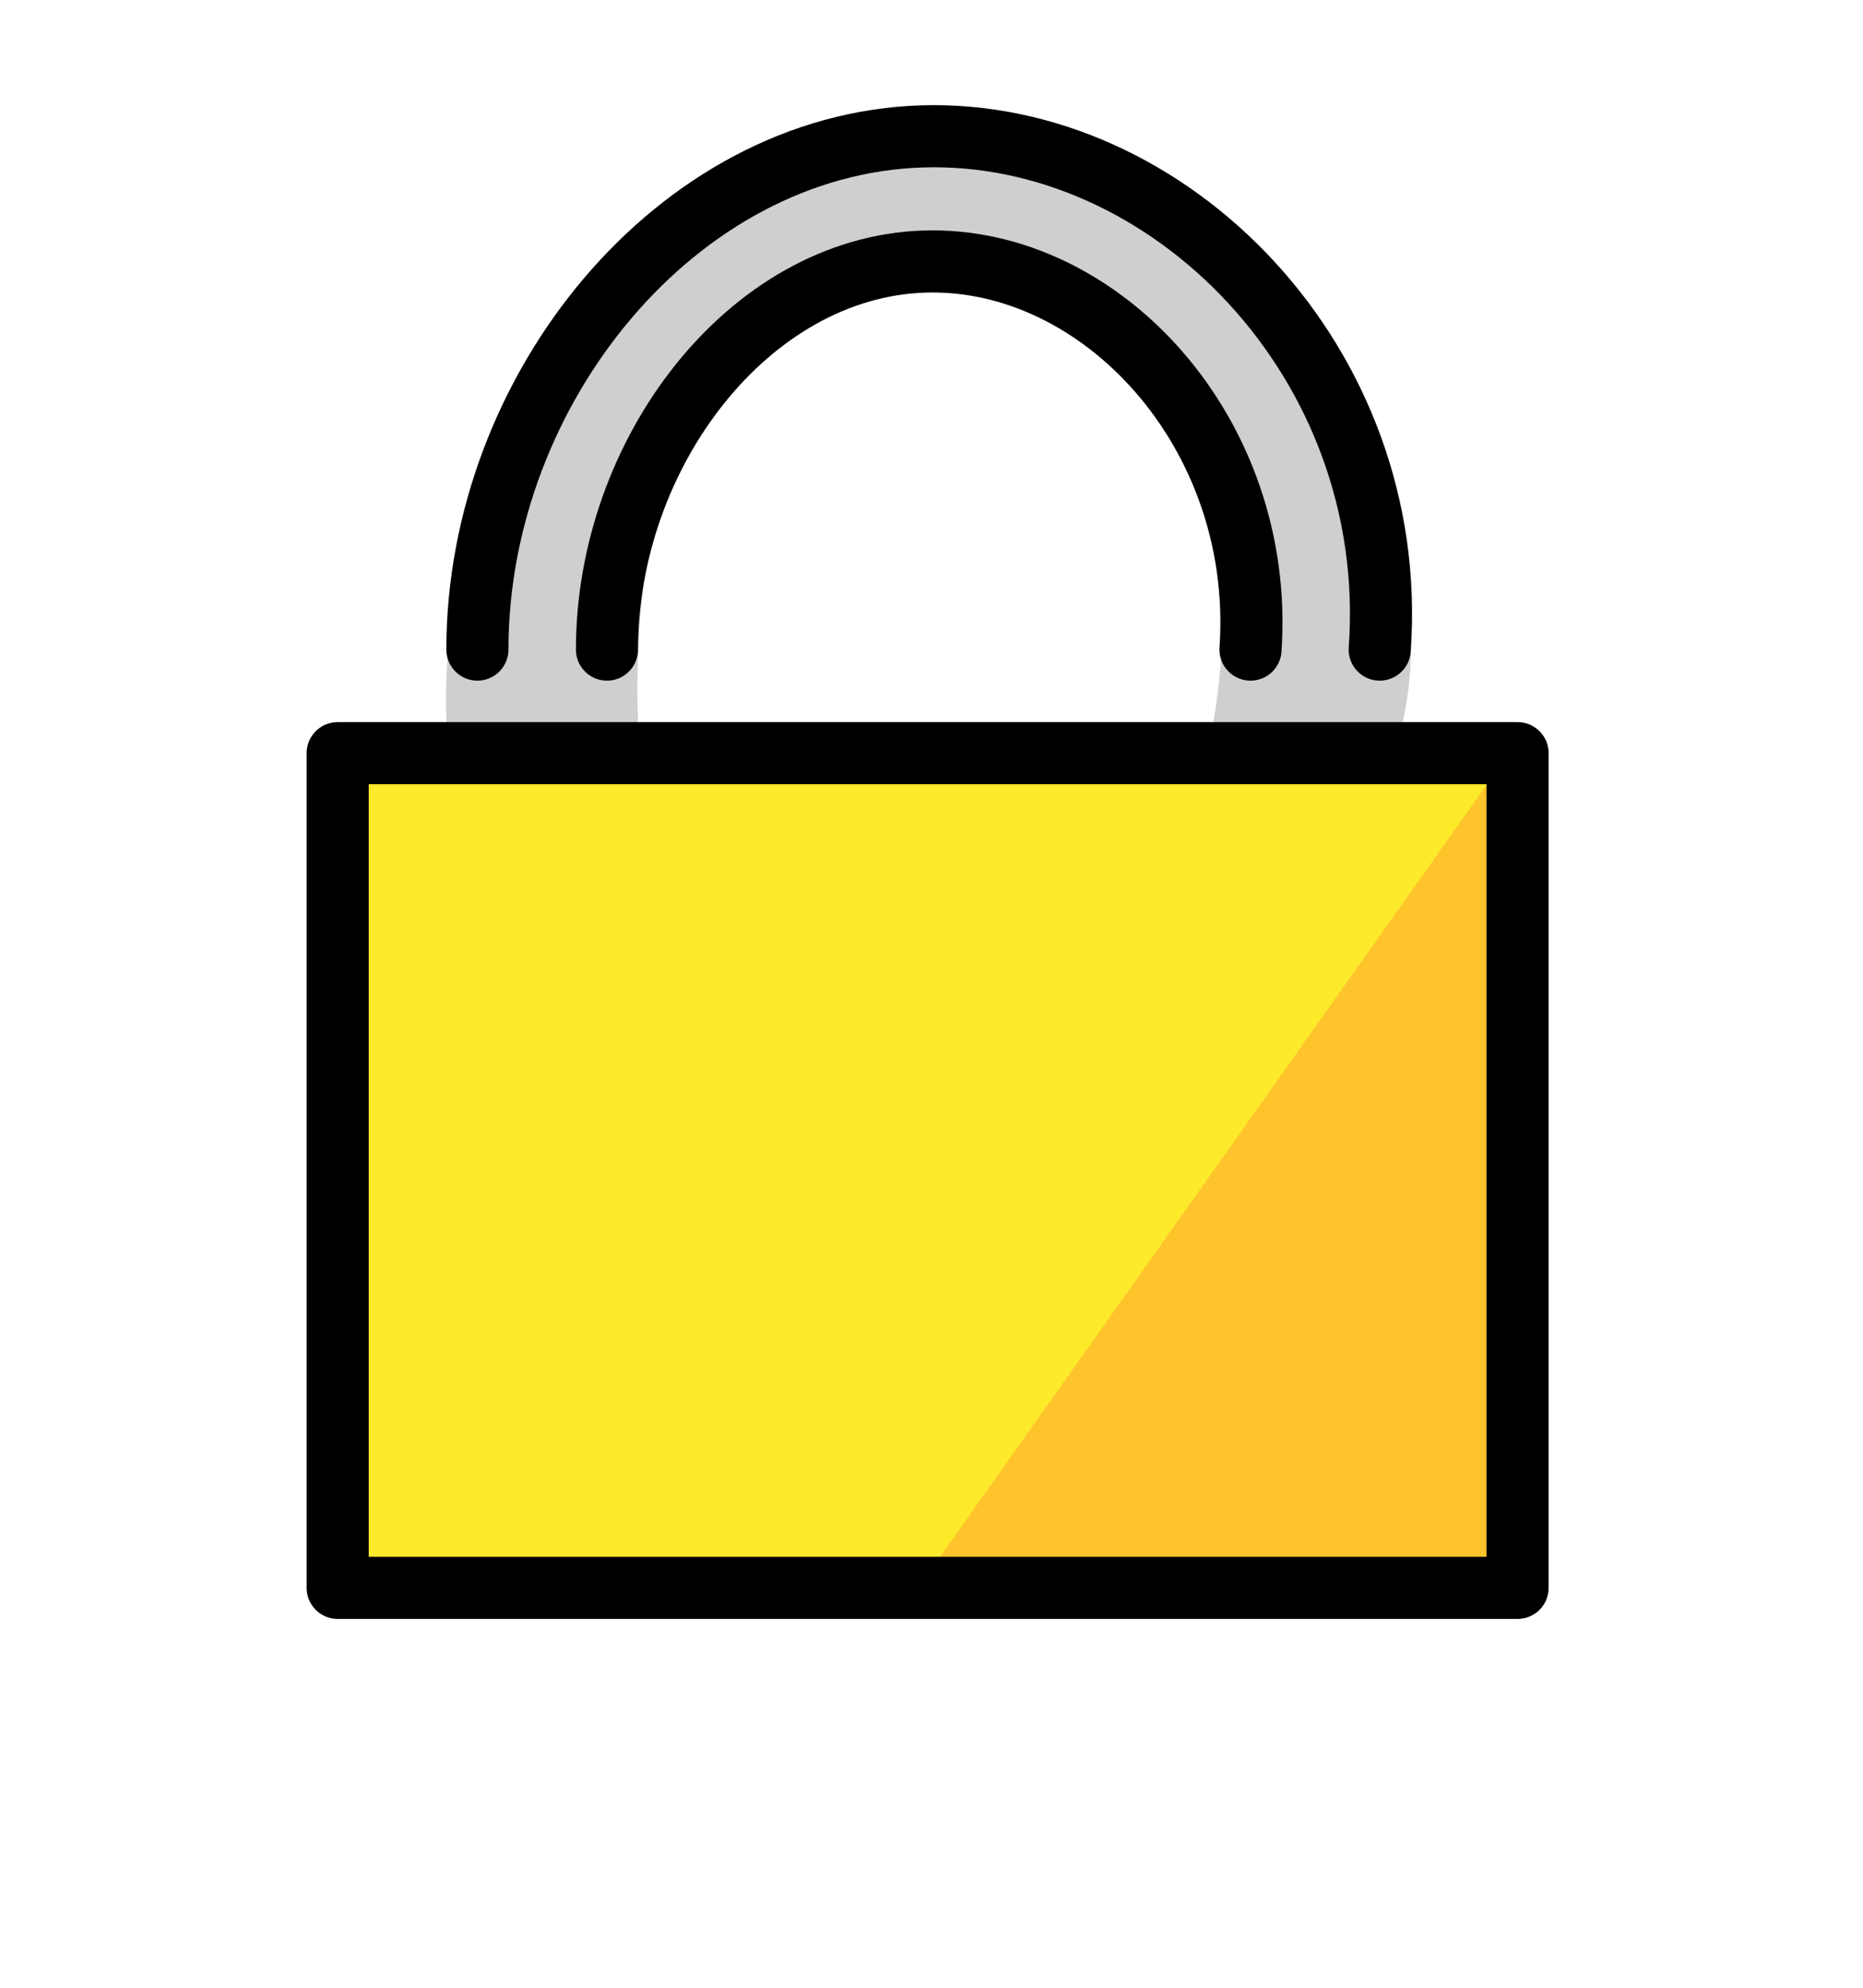 <svg id="emoji" viewBox="6 8 60 64" xmlns="http://www.w3.org/2000/svg">
    <g id="color">
        <path fill="#D0CFCE" stroke="#D0CFCE" stroke-linecap="round" stroke-linejoin="round" stroke-miterlimit="10"
              stroke-width="2"
              d="M21.375,31.175c-0.35-8.771,6.449-18.54,14.387-18.779c8.005-0.242,16.541,10.97,14.333,19.052h-4.039 c0,0,1.562-7.922-2.216-11.254c-1.849-1.631-5.256-4.771-8.64-4.292c-2.283,0.323-6.868,3.452-7.927,5.421 c-2.064,3.837-1.725,9.817-1.725,9.817L21.375,31.175z"/>
        <polygon fill="#FCEA2B" stroke="none"
                 points="53,32.297 54.875,32.297 54.875,59.172 16.875,59.172 16.875,32.297 18.75,32.297"/>
        <polygon fill="#ffc32c" stroke="none" points="54.43,32.493 35.66,58.994 54.968,58.994"/>
    </g>
    <g id="hair"/>
    <g id="skin"/>
    <g id="skin-shadow"/>
    <g id="line">
        <polygon fill="none" stroke="#000000" stroke-linecap="round" stroke-linejoin="round" stroke-miterlimit="10"
                 stroke-width="2" points="53,32.25 54.875,32.25 54.875,59.125 16.875,59.125 16.875,32.25 18.75,32.25"/>
        <path fill="none" stroke="#000000" stroke-linecap="round" stroke-linejoin="round" stroke-miterlimit="10"
              stroke-width="2"
              d="M21.375,28.915c0-8.379,6.415-16.274,14.318-16.523c7.97-0.251,15.41,7.285,14.742,16.523"/>
        <path fill="none" stroke="#000000" stroke-linecap="round" stroke-linejoin="round" stroke-miterlimit="10"
              stroke-width="2"
              d="M25.548,28.915c0-6.335,4.575-12.305,10.212-12.493c5.684-0.19,10.991,5.508,10.514,12.493"/>
    </g>
</svg>
